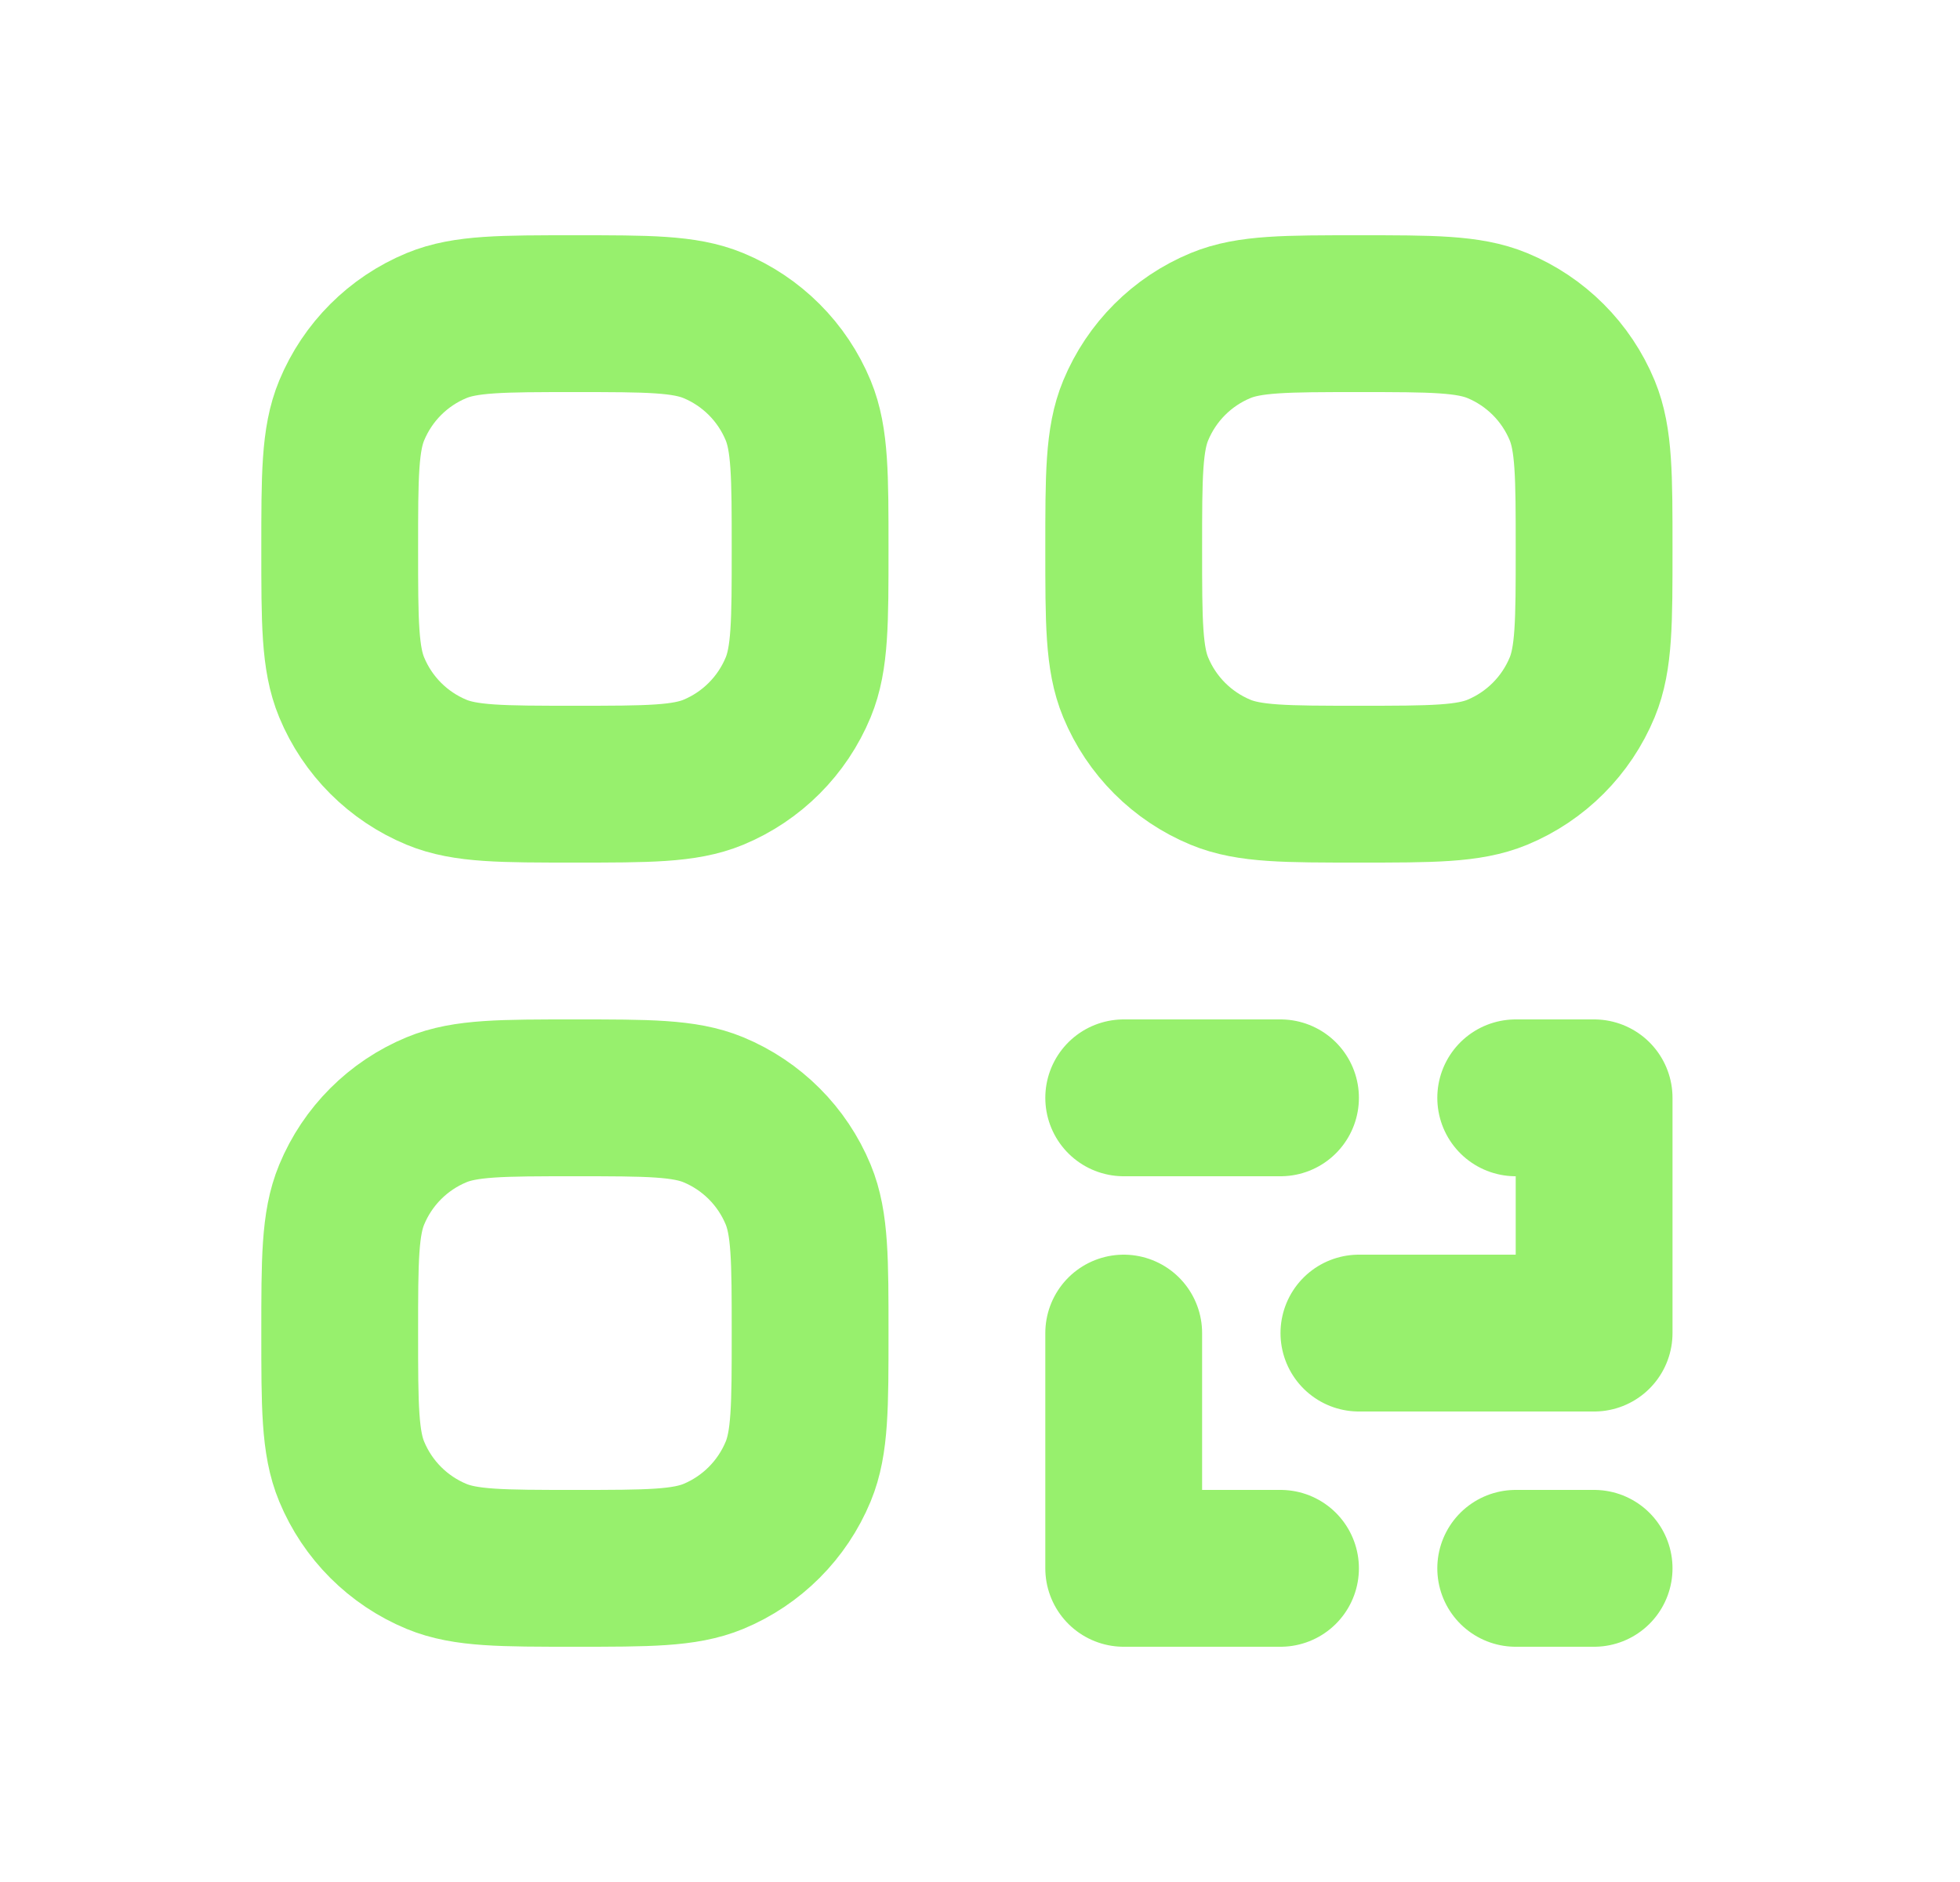 <svg width="25" height="24" viewBox="0 0 25 24" fill="none" xmlns="http://www.w3.org/2000/svg">
<path d="M19.333 20H20.333M16.333 20H14.333V17M17.333 17H20.333V14H19.333M14.333 14H16.333M4.333 17C4.333 16.068 4.333 15.602 4.486 15.234C4.689 14.744 5.078 14.355 5.568 14.152C5.935 14 6.401 14 7.333 14C8.265 14 8.731 14 9.099 14.152C9.589 14.355 9.978 14.744 10.181 15.234C10.333 15.602 10.333 16.068 10.333 17C10.333 17.932 10.333 18.398 10.181 18.765C9.978 19.255 9.589 19.645 9.099 19.848C8.731 20 8.265 20 7.333 20C6.401 20 5.935 20 5.568 19.848C5.078 19.645 4.689 19.256 4.486 18.766C4.333 18.398 4.333 17.932 4.333 17ZM14.333 7C14.333 6.068 14.333 5.602 14.486 5.234C14.689 4.744 15.078 4.355 15.568 4.152C15.935 4 16.401 4 17.333 4C18.265 4 18.731 4 19.099 4.152C19.589 4.355 19.978 4.744 20.181 5.234C20.333 5.602 20.333 6.068 20.333 7C20.333 7.932 20.333 8.398 20.181 8.765C19.978 9.255 19.589 9.645 19.099 9.848C18.731 10 18.265 10 17.333 10C16.401 10 15.935 10 15.568 9.848C15.078 9.645 14.689 9.256 14.486 8.766C14.333 8.398 14.333 7.932 14.333 7ZM4.333 7C4.333 6.068 4.333 5.602 4.486 5.234C4.689 4.744 5.078 4.355 5.568 4.152C5.935 4 6.401 4 7.333 4C8.265 4 8.731 4 9.099 4.152C9.589 4.355 9.978 4.744 10.181 5.234C10.333 5.602 10.333 6.068 10.333 7C10.333 7.932 10.333 8.398 10.181 8.765C9.978 9.255 9.589 9.645 9.099 9.848C8.731 10 8.265 10 7.333 10C6.401 10 5.935 10 5.568 9.848C5.078 9.645 4.689 9.256 4.486 8.766C4.333 8.398 4.333 7.932 4.333 7Z" stroke="#97F06D" stroke-width="2" stroke-linecap="round" stroke-linejoin="round"/>
</svg>
